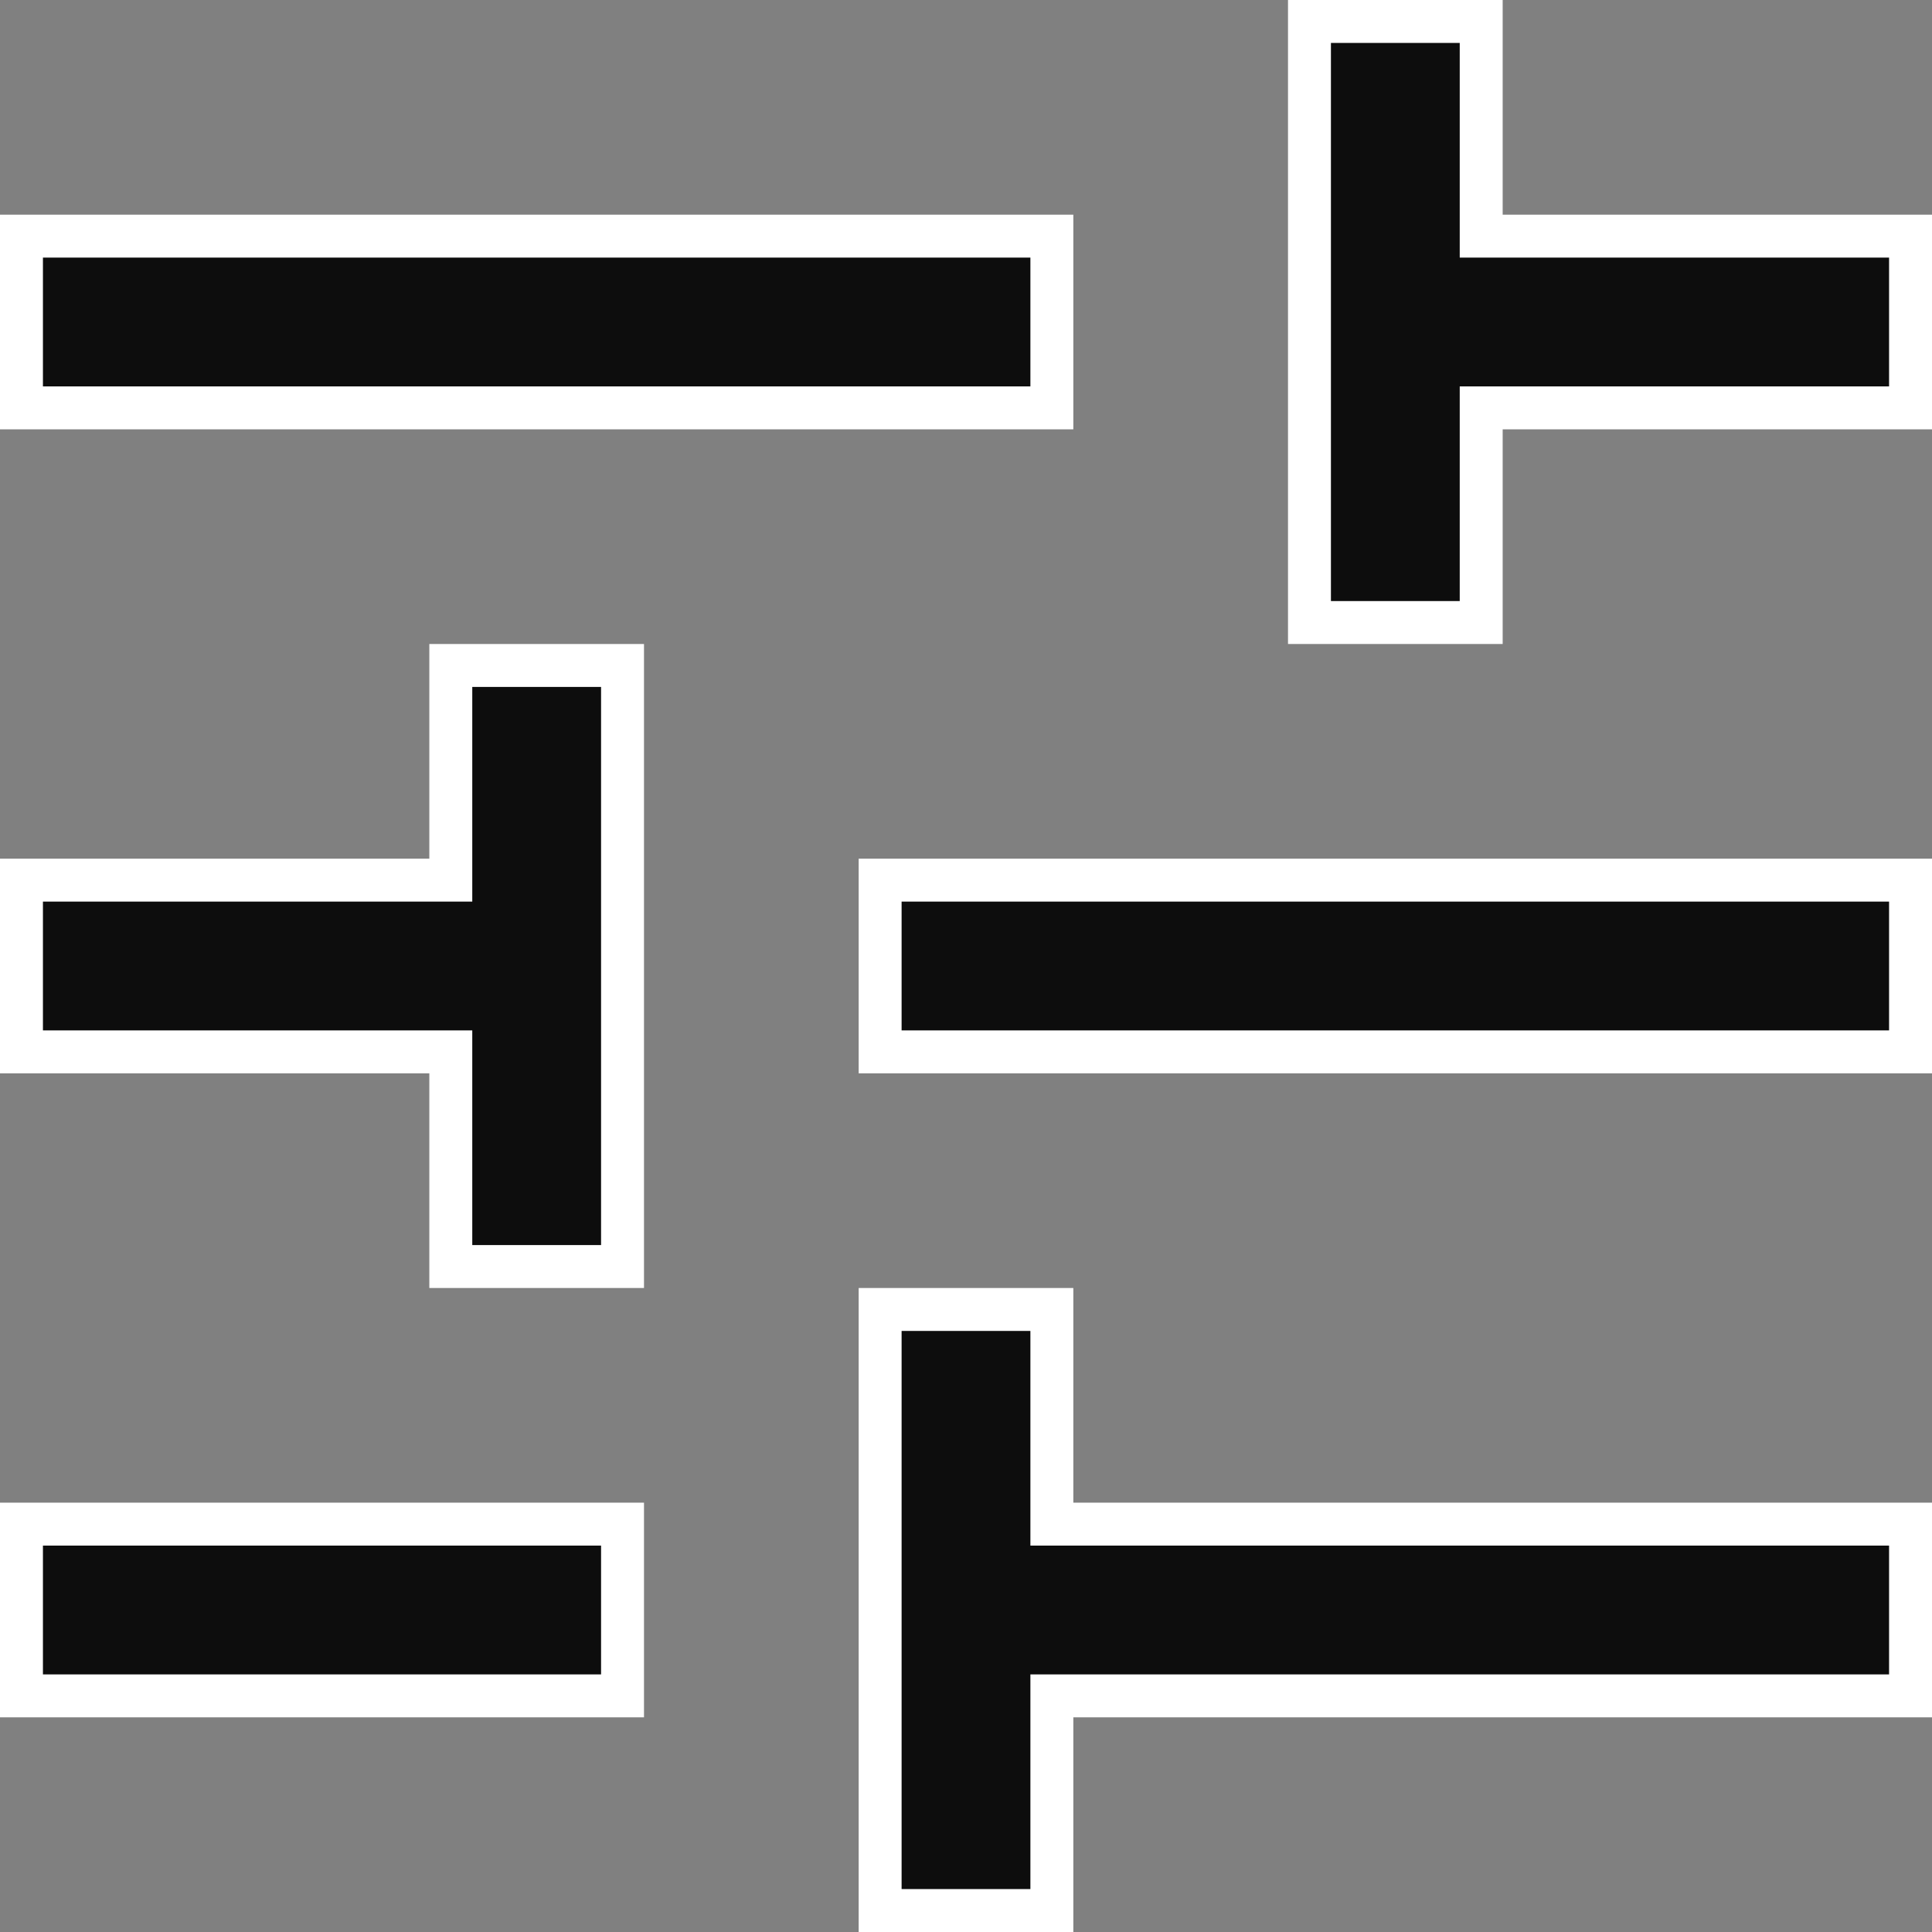 <svg width="18" height="18" viewBox="0 0 18 18" fill="none" xmlns="http://www.w3.org/2000/svg">
<rect x="0" y="0" width="18" height="18" fill="#808080" stroke="none"/>
<path d="M10 15.8H9.8V16V17.8H8.2V12.2H9.8V14V14.2H10H17.8V15.8H10ZM4 8.2H4.2V8V6.2H5.8V11.8H4.2V10V9.8H4H0.2V8.2H4ZM14 3.8H13.8V4V5.8H12.2V0.2H13.8V2V2.2H14H17.8V3.8H14ZM5.8 15.8H0.2V14.2H5.8V15.8ZM9.8 3.8H0.2V2.2H9.8V3.8ZM8.2 8.2H17.8V9.8H8.2V8.2Z" fill="black" fill-opacity="0.9" stroke="white" stroke-width="0.4"/>
</svg>
